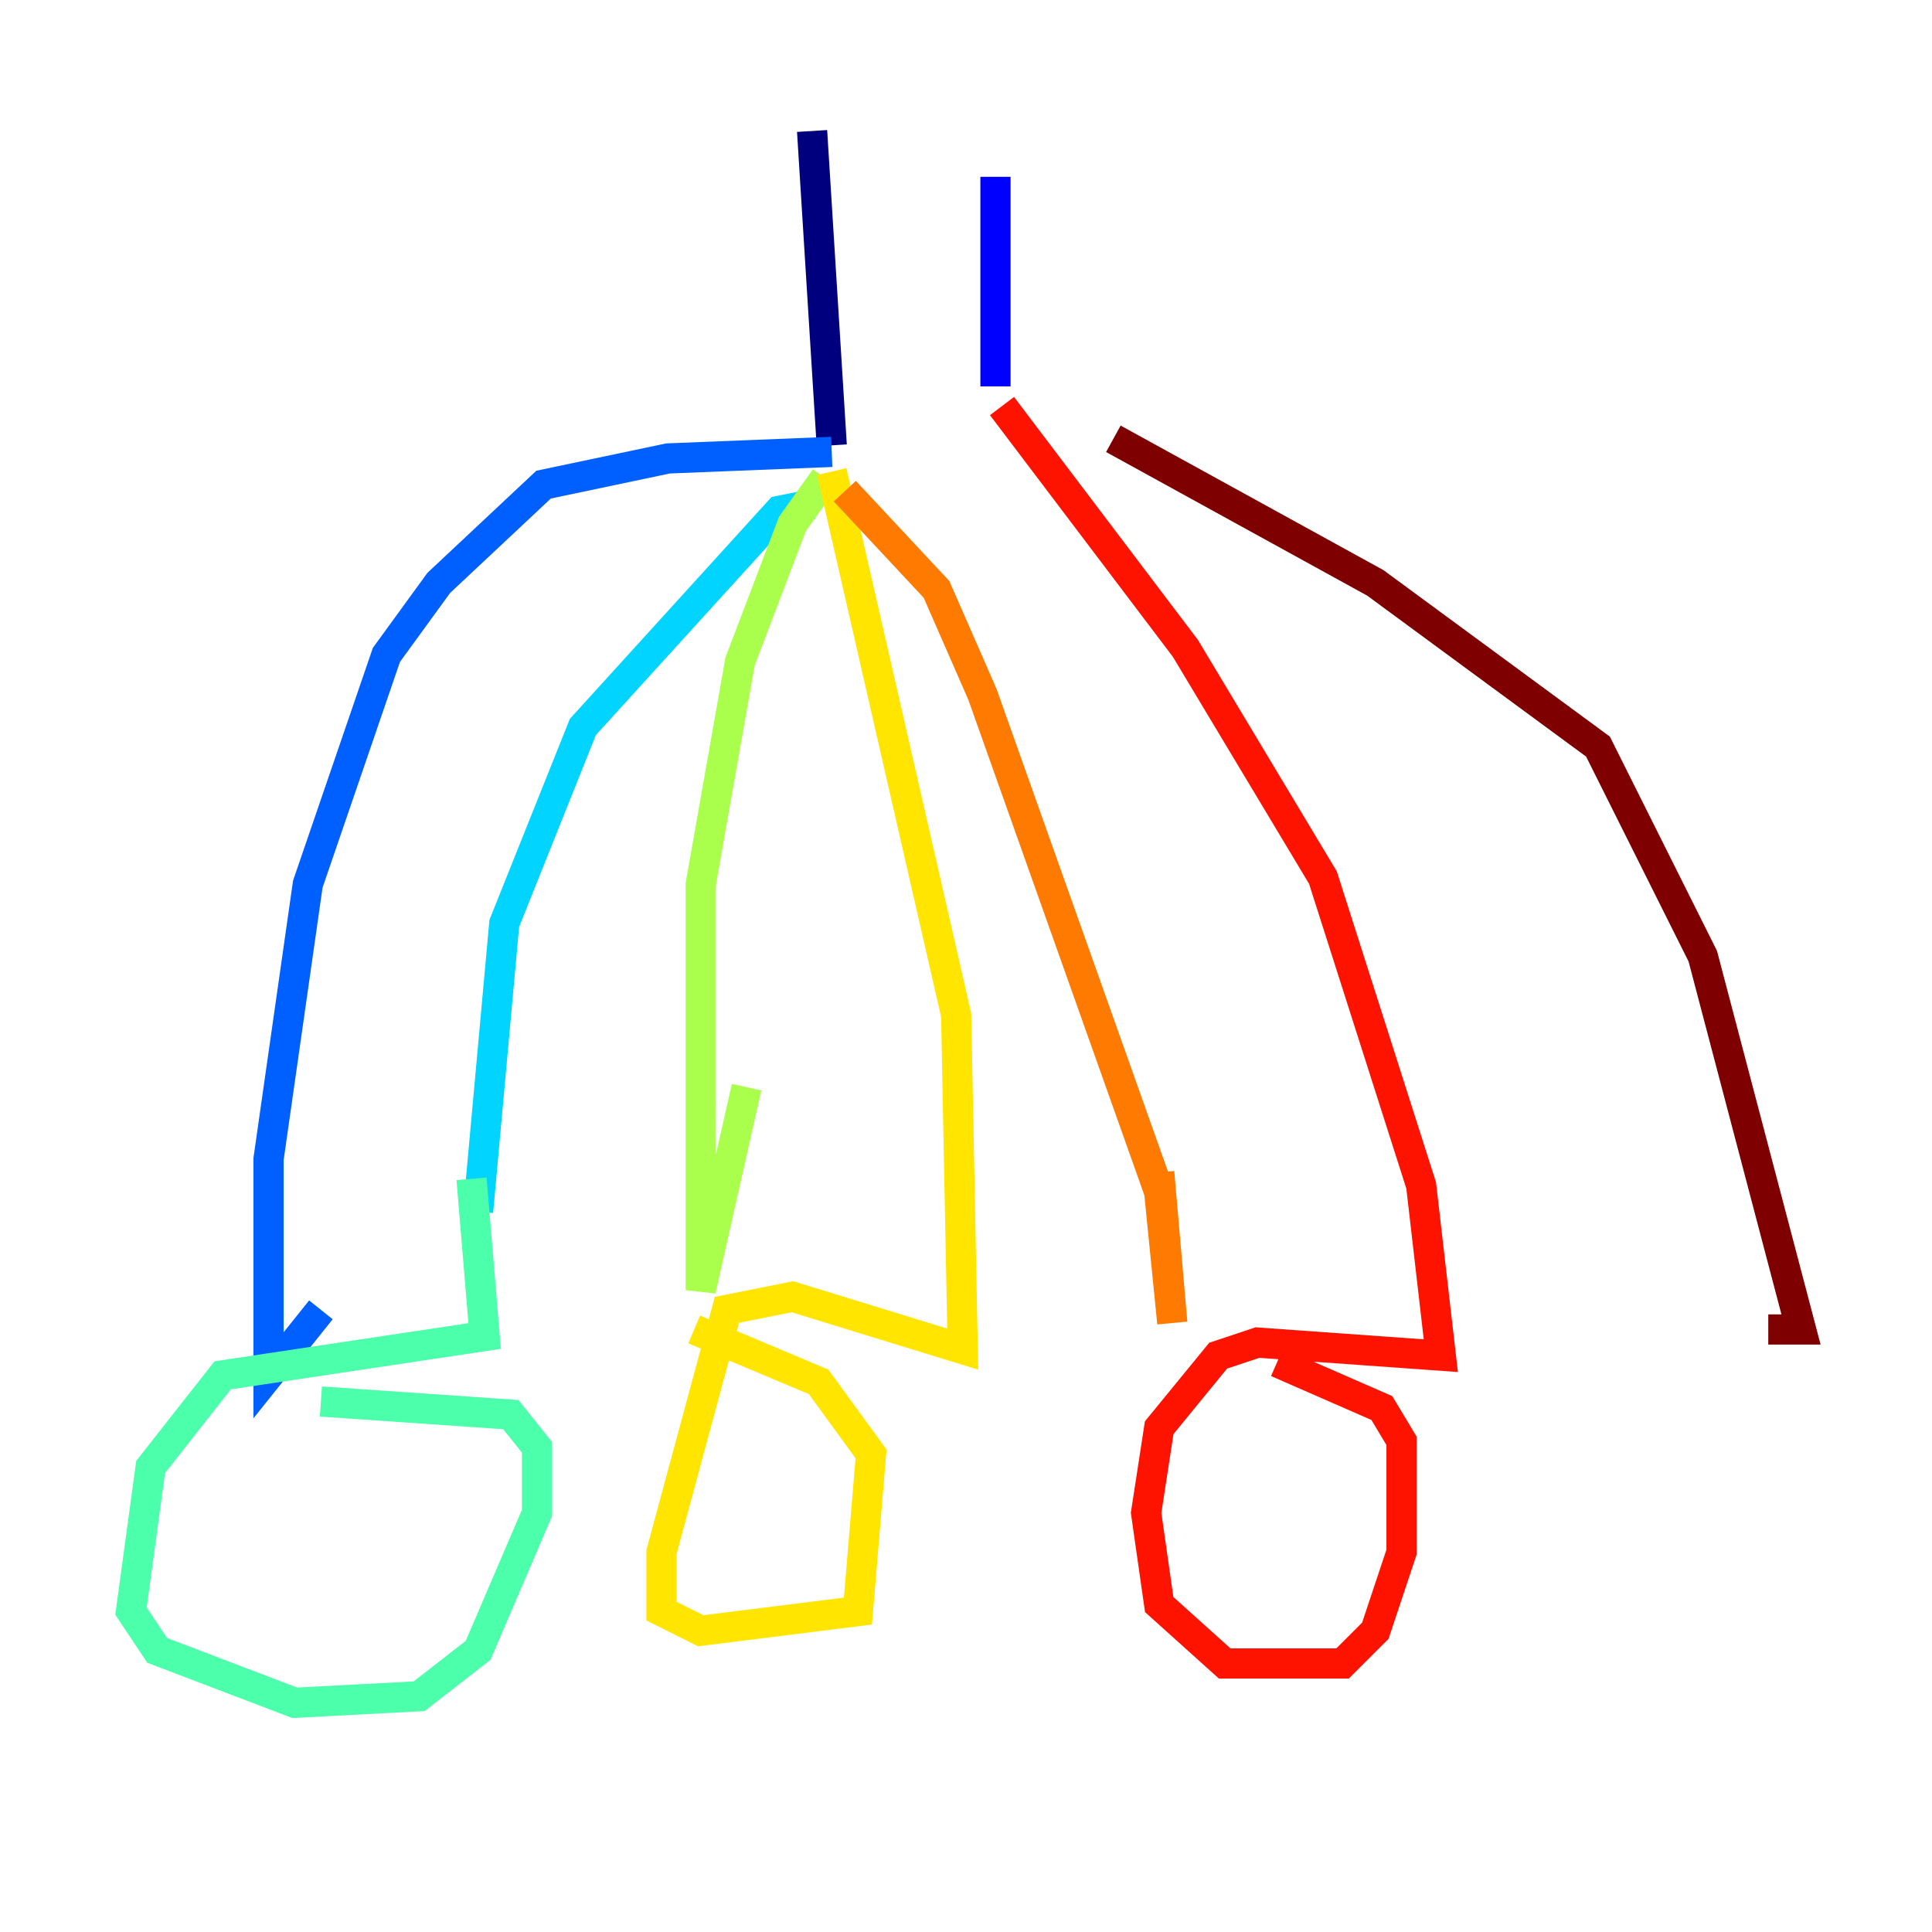 <?xml version="1.0" encoding="utf-8" ?>
<svg baseProfile="tiny" height="128" version="1.2" viewBox="0,0,128,128" width="128" xmlns="http://www.w3.org/2000/svg" xmlns:ev="http://www.w3.org/2001/xml-events" xmlns:xlink="http://www.w3.org/1999/xlink"><defs /><polyline fill="none" points="53.803,8.678 55.105,29.505" stroke="#00007f" stroke-width="2" /><polyline fill="none" points="65.953,11.715 65.953,25.6" stroke="#0000fe" stroke-width="2" /><polyline fill="none" points="55.105,29.939 44.258,30.373 36.014,32.108 29.071,38.617 25.6,43.39 20.393,58.576 17.79,76.8 17.79,91.119 21.261,86.78" stroke="#0060ff" stroke-width="2" /><polyline fill="none" points="53.803,33.41 51.634,33.844 38.617,48.163 33.41,61.18 31.675,80.271" stroke="#00d4ff" stroke-width="2" /><polyline fill="none" points="31.241,78.102 32.108,88.515 14.752,91.119 9.98,97.193 8.678,106.739 10.414,109.342 19.525,112.814 27.77,112.38 31.675,109.342 35.58,100.231 35.58,95.891 33.844,93.722 21.261,92.854" stroke="#4cffaa" stroke-width="2" /><polyline fill="none" points="54.671,31.675 52.502,34.712 49.031,43.824 46.427,58.576 46.427,85.478 49.464,72.027" stroke="#aaff4c" stroke-width="2" /><polyline fill="none" points="55.105,31.241 63.349,67.254 63.783,89.383 52.502,85.912 48.163,86.78 43.824,102.834 43.824,106.739 46.427,108.041 56.841,106.739 57.709,96.325 54.237,91.552 45.993,88.081" stroke="#ffe500" stroke-width="2" /><polyline fill="none" points="55.973,32.542 62.047,39.051 65.085,45.993 76.8,78.969 77.668,87.647 76.8,77.668" stroke="#ff7a00" stroke-width="2" /><polyline fill="none" points="66.386,26.902 78.536,42.956 87.647,58.142 94.156,78.536 95.458,89.817 83.308,88.949 80.705,89.817 76.8,94.59 75.932,100.231 76.8,106.305 81.139,110.21 88.949,110.21 91.119,108.041 92.854,102.834 92.854,95.458 91.552,93.288 84.61,90.251" stroke="#fe1200" stroke-width="2" /><polyline fill="none" points="73.763,29.071 91.119,38.617 105.871,49.464 112.814,63.349 119.322,88.081 117.153,88.081" stroke="#7f0000" stroke-width="2" /></svg>